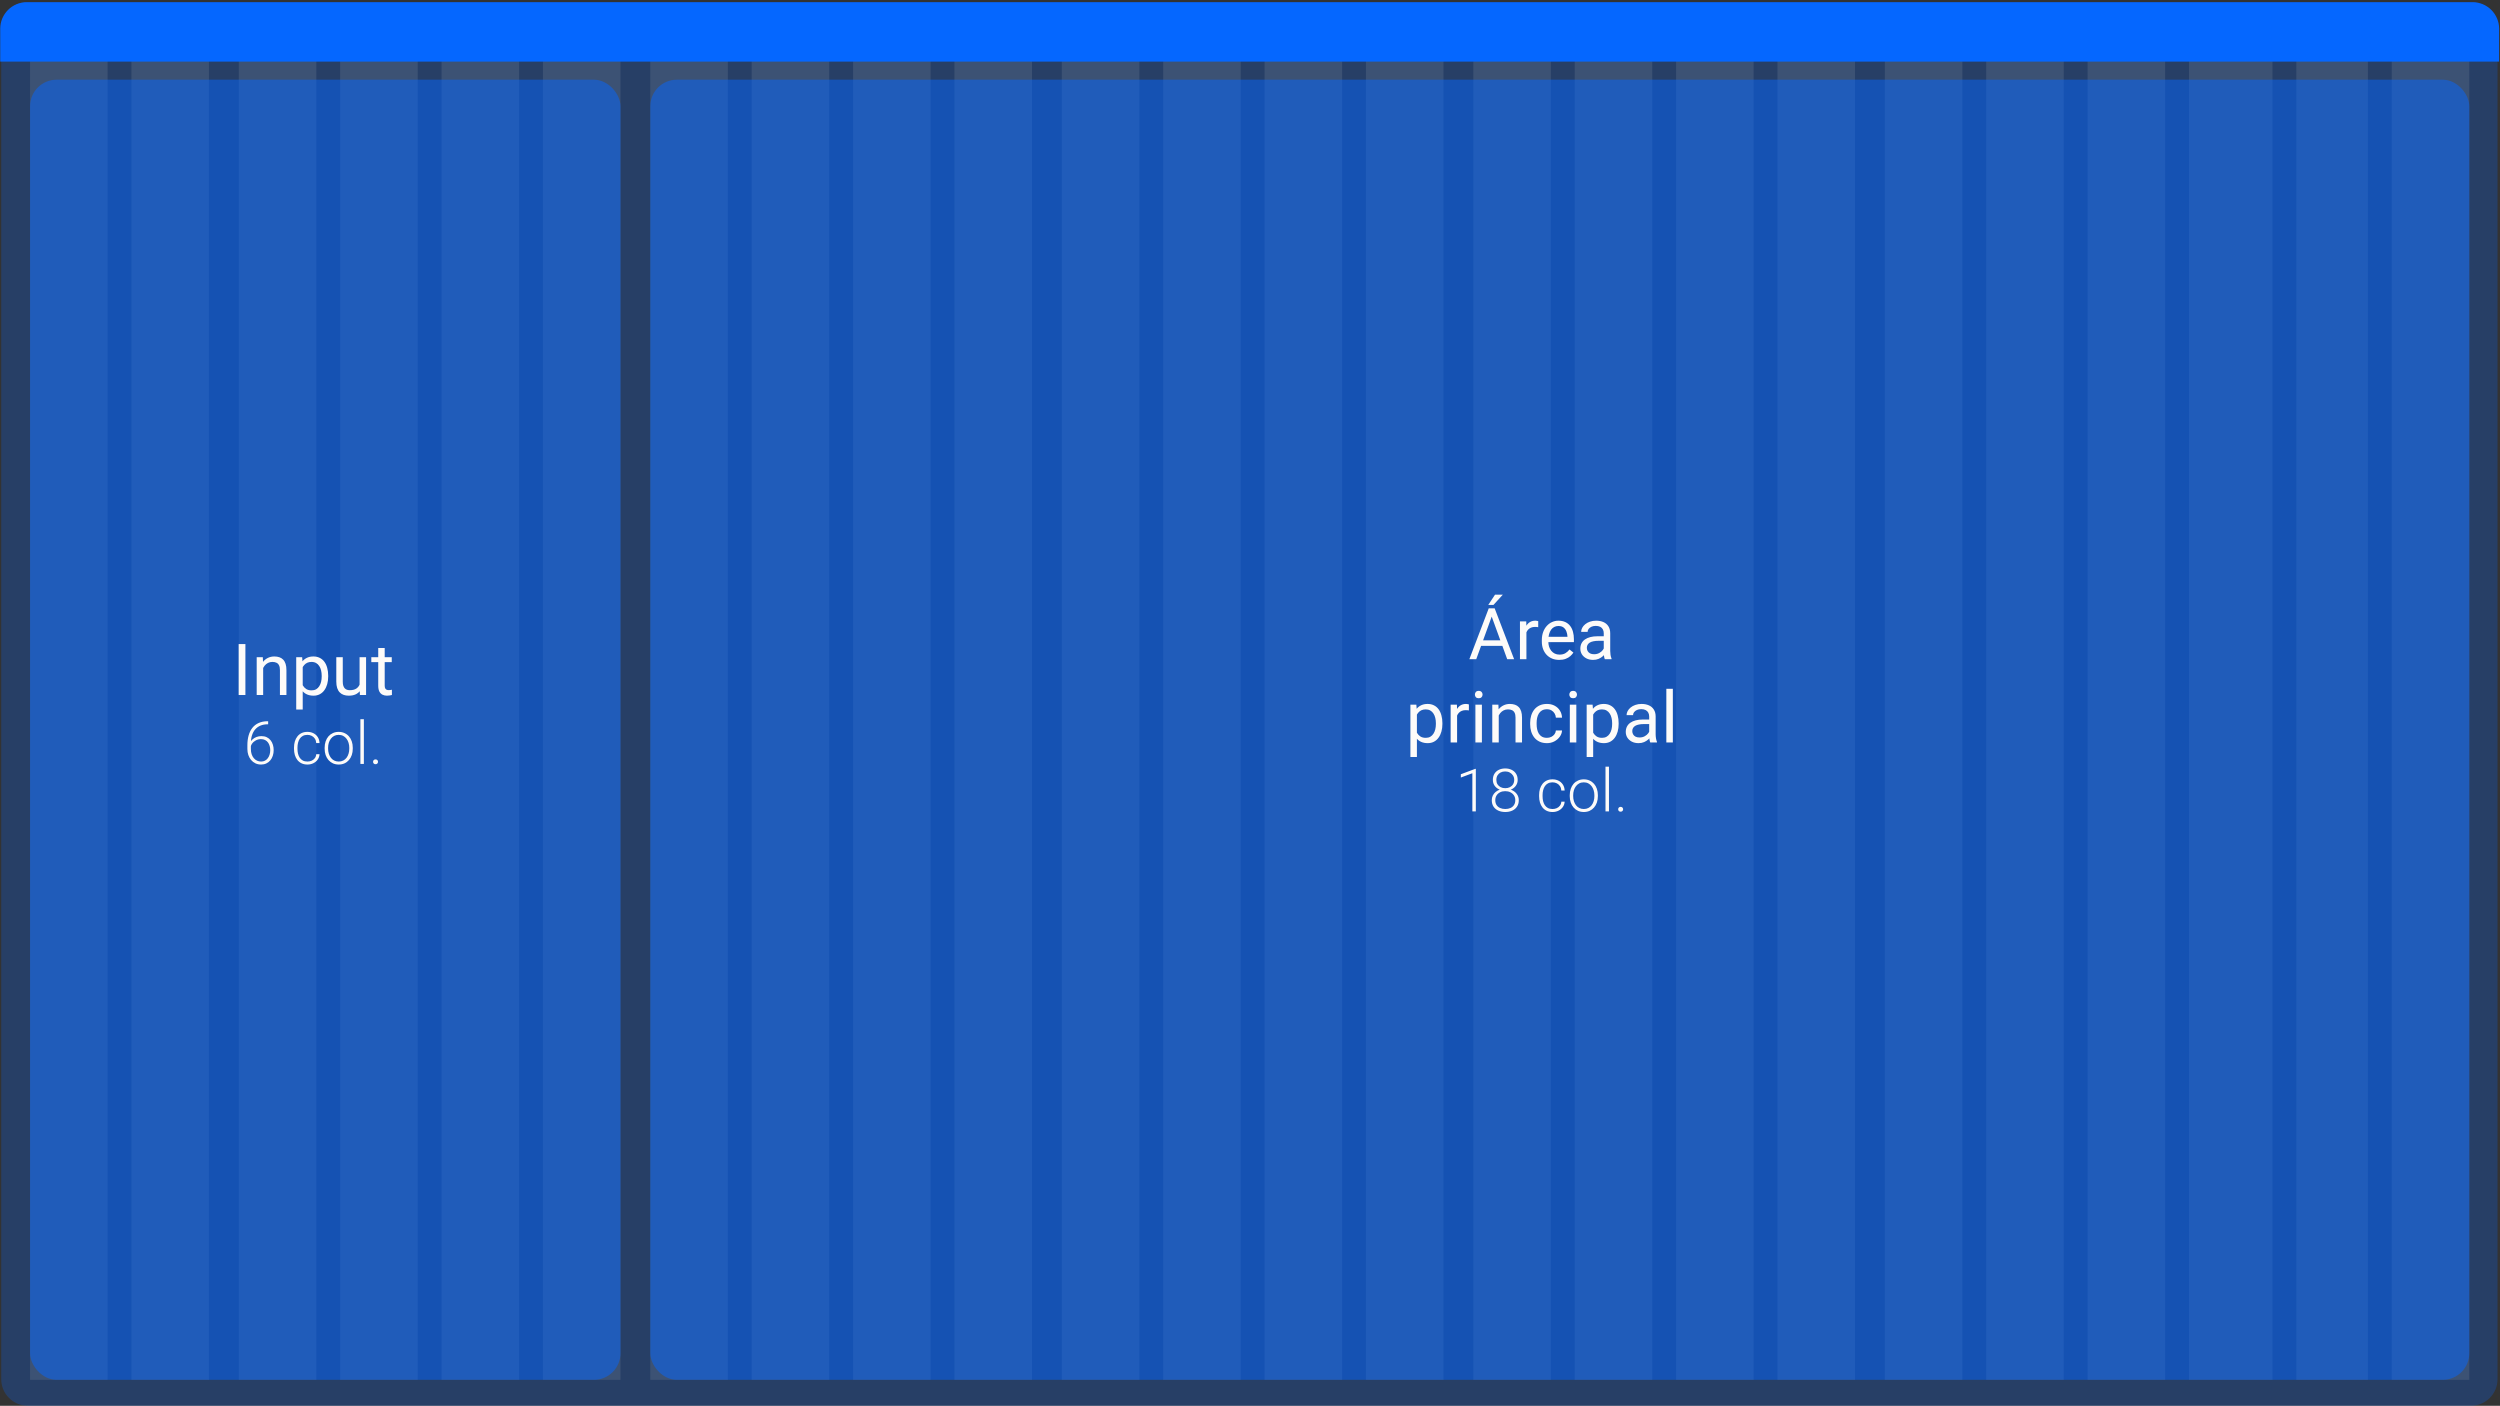 <svg width="1051" height="591" viewBox="0 0 1051 591" fill="none" xmlns="http://www.w3.org/2000/svg">
<rect x="0" y="0" width="1051" height="591" fill="#333333" stroke="none"/>
<path d="M0.52 12.067C0.52 5.905 5.515 0.91 11.677 0.91H1038.81C1044.97 0.91 1049.96 5.905 1049.96 12.067V579.807C1049.96 585.969 1044.97 590.964 1038.81 590.964H11.677C5.515 590.964 0.52 585.969 0.52 579.807V12.067Z" fill="#0567FF" fill-opacity="0.25"/>
<path d="M12.635 10.94H45.229V580.079H12.635V10.94Z" fill="#FDFBF9" fill-opacity="0.1"/>
<path d="M55.258 10.94H87.852V580.079H55.258V10.94Z" fill="#FDFBF9" fill-opacity="0.1"/>
<path d="M100.387 10.94H132.981V580.079H100.387V10.94Z" fill="#FDFBF9" fill-opacity="0.1"/>
<path d="M143.01 10.94H175.604V580.079H143.01V10.94Z" fill="#FDFBF9" fill-opacity="0.1"/>
<path d="M185.633 10.94H218.227V580.079H185.633V10.94Z" fill="#FDFBF9" fill-opacity="0.1"/>
<path d="M228.256 10.94H260.85V580.079H228.256V10.94Z" fill="#FDFBF9" fill-opacity="0.1"/>
<path d="M273.385 10.94H305.979V580.079H273.385V10.94Z" fill="#FDFBF9" fill-opacity="0.1"/>
<path d="M316.008 10.94H348.602V580.079H316.008V10.94Z" fill="#FDFBF9" fill-opacity="0.1"/>
<path d="M358.631 10.94H391.225V580.079H358.631V10.94Z" fill="#FDFBF9" fill-opacity="0.1"/>
<path d="M401.254 10.94H433.848V580.079H401.254V10.94Z" fill="#FDFBF9" fill-opacity="0.1"/>
<path d="M446.385 10.94H478.979V580.079H446.385V10.94Z" fill="#FDFBF9" fill-opacity="0.1"/>
<path d="M489.006 10.94H521.6V580.079H489.006V10.94Z" fill="#FDFBF9" fill-opacity="0.1"/>
<path d="M531.629 10.94H564.223V580.079H531.629V10.94Z" fill="#FDFBF9" fill-opacity="0.1"/>
<path d="M574.252 10.94H606.846V580.079H574.252V10.94Z" fill="#FDFBF9" fill-opacity="0.1"/>
<path d="M619.383 10.94H651.977V580.079H619.383V10.94Z" fill="#FDFBF9" fill-opacity="0.1"/>
<path d="M662.006 10.94H694.6V580.079H662.006V10.94Z" fill="#FDFBF9" fill-opacity="0.1"/>
<path d="M704.627 10.94H737.221V580.079H704.627V10.94Z" fill="#FDFBF9" fill-opacity="0.1"/>
<path d="M747.25 10.94H779.844V580.079H747.25V10.94Z" fill="#FDFBF9" fill-opacity="0.1"/>
<path d="M792.381 10.94H824.975V580.079H792.381V10.94Z" fill="#FDFBF9" fill-opacity="0.1"/>
<path d="M835.004 10.94H867.598V580.079H835.004V10.94Z" fill="#FDFBF9" fill-opacity="0.1"/>
<path d="M877.627 10.94H910.221V580.079H877.627V10.94Z" fill="#FDFBF9" fill-opacity="0.1"/>
<path d="M920.248 10.94H955.349V580.079H920.248V10.94Z" fill="#FDFBF9" fill-opacity="0.1"/>
<path d="M965.379 10.94H995.466V580.079H965.379V10.94Z" fill="#FDFBF9" fill-opacity="0.1"/>
<path d="M1005.49 10.94H1038.09V580.079H1005.49V10.94Z" fill="#FDFBF9" fill-opacity="0.1"/>
<rect x="12.635" y="33.504" width="248.215" height="546.574" rx="11.163" fill="#0567FF" fill-opacity="0.5"/>
<rect x="273.387" y="33.504" width="764.703" height="546.574" rx="11.163" fill="#0567FF" fill-opacity="0.5"/>
<path d="M1050.62 25.902L0.099 25.902L0.099 12.076C0.099 5.91 5.098 0.911 11.265 0.911L1039.46 0.911C1045.63 0.911 1050.63 5.91 1050.63 12.076L1050.62 25.902Z" fill="#0567FF"/>
<path d="M103.169 270.778V292.168H100.334V270.778H103.169ZM110.632 279.666V292.168H107.915V276.273H110.485L110.632 279.666ZM109.986 283.618L108.855 283.574C108.865 282.487 109.026 281.483 109.34 280.562C109.653 279.632 110.094 278.824 110.662 278.138C111.23 277.453 111.906 276.924 112.689 276.552C113.482 276.17 114.359 275.979 115.319 275.979C116.102 275.979 116.807 276.086 117.434 276.302C118.061 276.508 118.595 276.841 119.036 277.301C119.486 277.761 119.829 278.359 120.064 279.093C120.299 279.818 120.416 280.704 120.416 281.752V292.168H117.684V281.723C117.684 280.89 117.562 280.224 117.317 279.725C117.072 279.216 116.714 278.848 116.244 278.623C115.774 278.388 115.196 278.271 114.511 278.271C113.835 278.271 113.218 278.413 112.66 278.697C112.111 278.981 111.636 279.372 111.235 279.872C110.843 280.371 110.534 280.944 110.309 281.591C110.094 282.227 109.986 282.903 109.986 283.618ZM127.262 279.328V298.279H124.53V276.273H127.027L127.262 279.328ZM137.972 284.088V284.397C137.972 285.552 137.835 286.625 137.561 287.614C137.286 288.593 136.885 289.445 136.356 290.17C135.837 290.895 135.195 291.458 134.431 291.859C133.667 292.261 132.791 292.462 131.802 292.462C130.793 292.462 129.902 292.295 129.128 291.962C128.354 291.629 127.698 291.145 127.159 290.508C126.621 289.871 126.19 289.107 125.867 288.216C125.553 287.325 125.338 286.321 125.22 285.205V283.559C125.338 282.384 125.558 281.331 125.881 280.401C126.205 279.47 126.631 278.677 127.159 278.021C127.698 277.355 128.349 276.85 129.113 276.508C129.877 276.155 130.759 275.979 131.758 275.979C132.757 275.979 133.643 276.175 134.417 276.566C135.19 276.948 135.842 277.497 136.371 278.212C136.899 278.927 137.296 279.784 137.561 280.783C137.835 281.772 137.972 282.874 137.972 284.088ZM135.239 284.397V284.088C135.239 283.295 135.156 282.55 134.99 281.855C134.823 281.15 134.564 280.533 134.211 280.004C133.868 279.465 133.428 279.044 132.889 278.741C132.35 278.427 131.709 278.271 130.964 278.271C130.279 278.271 129.681 278.388 129.172 278.623C128.673 278.858 128.247 279.176 127.894 279.578C127.541 279.97 127.253 280.42 127.027 280.93C126.812 281.429 126.65 281.948 126.542 282.487V286.292C126.738 286.977 127.013 287.624 127.365 288.231C127.718 288.828 128.188 289.313 128.775 289.685C129.363 290.048 130.103 290.229 130.994 290.229C131.728 290.229 132.36 290.077 132.889 289.773C133.428 289.46 133.868 289.034 134.211 288.495C134.564 287.957 134.823 287.34 134.99 286.644C135.156 285.939 135.239 285.19 135.239 284.397ZM151.164 288.495V276.273H153.897V292.168H151.296L151.164 288.495ZM151.678 285.146L152.81 285.116C152.81 286.174 152.697 287.154 152.472 288.055C152.256 288.946 151.904 289.72 151.414 290.376C150.924 291.032 150.283 291.546 149.489 291.918C148.696 292.281 147.731 292.462 146.595 292.462C145.822 292.462 145.112 292.349 144.465 292.124C143.829 291.899 143.28 291.551 142.82 291.081C142.36 290.611 142.002 289.999 141.747 289.245C141.503 288.49 141.38 287.584 141.38 286.527V276.273H144.098V286.556C144.098 287.271 144.176 287.864 144.333 288.334C144.499 288.794 144.72 289.161 144.994 289.435C145.278 289.7 145.591 289.886 145.934 289.994C146.287 290.101 146.649 290.155 147.021 290.155C148.177 290.155 149.093 289.935 149.769 289.494C150.444 289.044 150.929 288.441 151.223 287.687C151.527 286.923 151.678 286.076 151.678 285.146ZM164.694 276.273V278.359H156.1V276.273H164.694ZM159.009 272.409H161.727V288.231C161.727 288.77 161.81 289.176 161.977 289.45C162.143 289.724 162.359 289.906 162.623 289.994C162.887 290.082 163.171 290.126 163.475 290.126C163.7 290.126 163.935 290.106 164.18 290.067C164.435 290.018 164.626 289.979 164.753 289.95L164.768 292.168C164.552 292.237 164.268 292.3 163.916 292.359C163.573 292.428 163.157 292.462 162.667 292.462C162.001 292.462 161.389 292.33 160.831 292.065C160.272 291.801 159.827 291.36 159.494 290.743C159.171 290.116 159.009 289.274 159.009 288.216V272.409ZM112.52 303.209H112.728V304.494H112.52C111.394 304.494 110.39 304.678 109.509 305.045C108.635 305.412 107.897 305.943 107.293 306.636C106.697 307.322 106.244 308.154 105.934 309.134C105.624 310.113 105.469 311.211 105.469 312.427V314.888C105.469 315.712 105.579 316.451 105.799 317.104C106.019 317.748 106.326 318.299 106.717 318.756C107.109 319.213 107.566 319.56 108.088 319.797C108.611 320.034 109.174 320.152 109.778 320.152C110.374 320.152 110.908 320.029 111.382 319.785C111.855 319.54 112.255 319.197 112.581 318.756C112.916 318.316 113.169 317.809 113.34 317.238C113.52 316.659 113.61 316.038 113.61 315.377C113.61 314.749 113.528 314.157 113.365 313.602C113.21 313.039 112.969 312.541 112.643 312.109C112.316 311.676 111.908 311.337 111.418 311.093C110.929 310.848 110.353 310.725 109.692 310.725C108.941 310.725 108.239 310.897 107.587 311.239C106.934 311.582 106.399 312.039 105.983 312.611C105.575 313.182 105.358 313.806 105.334 314.484L104.489 314.471C104.546 313.704 104.722 313.015 105.016 312.402C105.309 311.782 105.697 311.256 106.179 310.823C106.668 310.383 107.227 310.048 107.856 309.819C108.492 309.583 109.178 309.464 109.913 309.464C110.77 309.464 111.516 309.619 112.153 309.93C112.798 310.24 113.332 310.668 113.757 311.215C114.189 311.754 114.512 312.378 114.724 313.088C114.944 313.79 115.054 314.533 115.054 315.316C115.054 316.173 114.932 316.973 114.687 317.716C114.45 318.45 114.099 319.095 113.634 319.65C113.177 320.205 112.622 320.637 111.969 320.948C111.324 321.258 110.594 321.413 109.778 321.413C108.88 321.413 108.076 321.241 107.366 320.899C106.656 320.556 106.048 320.082 105.542 319.479C105.044 318.875 104.661 318.181 104.391 317.397C104.13 316.606 104 315.761 104 314.863V313.296C104 311.778 104.175 310.403 104.526 309.171C104.877 307.93 105.403 306.865 106.105 305.975C106.815 305.086 107.701 304.404 108.762 303.931C109.831 303.449 111.084 303.209 112.52 303.209ZM129.243 320.152C129.863 320.152 130.443 320.038 130.982 319.809C131.528 319.572 131.977 319.226 132.328 318.768C132.687 318.303 132.891 317.736 132.94 317.067H134.336C134.295 317.907 134.038 318.658 133.565 319.319C133.099 319.972 132.487 320.486 131.728 320.862C130.977 321.229 130.149 321.413 129.243 321.413C128.321 321.413 127.505 321.246 126.795 320.911C126.093 320.576 125.505 320.111 125.032 319.515C124.558 318.911 124.199 318.209 123.954 317.41C123.718 316.602 123.599 315.732 123.599 314.802V314.288C123.599 313.357 123.718 312.492 123.954 311.692C124.199 310.884 124.558 310.183 125.032 309.587C125.505 308.983 126.093 308.514 126.795 308.179C127.497 307.844 128.309 307.677 129.231 307.677C130.178 307.677 131.026 307.869 131.777 308.252C132.536 308.636 133.14 309.179 133.589 309.881C134.046 310.582 134.295 311.415 134.336 312.378H132.94C132.899 311.668 132.712 311.056 132.377 310.542C132.043 310.027 131.602 309.632 131.055 309.354C130.508 309.077 129.9 308.938 129.231 308.938C128.48 308.938 127.839 309.085 127.309 309.379C126.778 309.664 126.346 310.06 126.011 310.566C125.685 311.064 125.444 311.635 125.289 312.28C125.134 312.917 125.056 313.586 125.056 314.288V314.802C125.056 315.512 125.13 316.189 125.277 316.834C125.432 317.471 125.672 318.038 125.999 318.536C126.334 319.034 126.766 319.43 127.297 319.723C127.835 320.009 128.484 320.152 129.243 320.152ZM136.478 314.753V314.349C136.478 313.386 136.617 312.496 136.895 311.68C137.172 310.864 137.568 310.158 138.082 309.562C138.604 308.966 139.229 308.505 139.955 308.179C140.682 307.844 141.49 307.677 142.379 307.677C143.277 307.677 144.089 307.844 144.815 308.179C145.542 308.505 146.166 308.966 146.688 309.562C147.211 310.158 147.611 310.864 147.888 311.68C148.166 312.496 148.304 313.386 148.304 314.349V314.753C148.304 315.716 148.166 316.606 147.888 317.422C147.611 318.23 147.211 318.932 146.688 319.528C146.174 320.123 145.554 320.589 144.828 320.923C144.101 321.25 143.293 321.413 142.404 321.413C141.506 321.413 140.694 321.25 139.967 320.923C139.241 320.589 138.617 320.123 138.094 319.528C137.572 318.932 137.172 318.23 136.895 317.422C136.617 316.606 136.478 315.716 136.478 314.753ZM137.935 314.349V314.753C137.935 315.479 138.033 316.169 138.229 316.822C138.425 317.467 138.711 318.042 139.086 318.548C139.461 319.046 139.927 319.438 140.482 319.723C141.037 320.009 141.677 320.152 142.404 320.152C143.122 320.152 143.754 320.009 144.301 319.723C144.856 319.438 145.321 319.046 145.697 318.548C146.072 318.042 146.354 317.467 146.541 316.822C146.737 316.169 146.835 315.479 146.835 314.753V314.349C146.835 313.631 146.737 312.949 146.541 312.305C146.354 311.66 146.068 311.084 145.685 310.578C145.309 310.072 144.844 309.672 144.289 309.379C143.734 309.085 143.097 308.938 142.379 308.938C141.661 308.938 141.024 309.085 140.469 309.379C139.922 309.672 139.457 310.072 139.074 310.578C138.698 311.084 138.413 311.66 138.217 312.305C138.029 312.949 137.935 313.631 137.935 314.349ZM152.969 302.364V321.168H151.512V302.364H152.969ZM156.837 320.274C156.837 319.989 156.927 319.748 157.107 319.552C157.294 319.348 157.547 319.246 157.866 319.246C158.192 319.246 158.449 319.344 158.637 319.54C158.825 319.736 158.918 319.98 158.918 320.274C158.918 320.552 158.825 320.788 158.637 320.984C158.449 321.18 158.192 321.278 157.866 321.278C157.547 321.278 157.294 321.18 157.107 320.984C156.927 320.788 156.837 320.552 156.837 320.274Z" fill="#FDFBF9"/>
<path d="M627.693 257.63L620.612 277.125H617.718L625.871 255.735H627.737L627.693 257.63ZM633.628 277.125L626.532 257.63L626.488 255.735H628.354L636.537 277.125H633.628ZM633.261 269.207V271.528H621.244V269.207H633.261ZM625.666 254.31L628.516 249.991H631.792L627.855 254.31H625.666ZM641.708 263.727V277.125H638.99V261.23H641.635L641.708 263.727ZM646.673 261.141L646.659 263.668C646.433 263.619 646.218 263.59 646.012 263.58C645.816 263.561 645.591 263.551 645.337 263.551C644.71 263.551 644.156 263.649 643.677 263.845C643.197 264.04 642.79 264.315 642.457 264.667C642.124 265.02 641.86 265.441 641.664 265.931C641.478 266.411 641.355 266.939 641.297 267.517L640.533 267.958C640.533 266.998 640.626 266.097 640.812 265.255C641.008 264.413 641.306 263.668 641.708 263.022C642.11 262.366 642.619 261.856 643.236 261.494C643.863 261.122 644.607 260.936 645.469 260.936C645.665 260.936 645.89 260.96 646.145 261.009C646.399 261.048 646.575 261.092 646.673 261.141ZM655.488 277.419C654.381 277.419 653.377 277.233 652.476 276.861C651.585 276.479 650.816 275.945 650.17 275.259C649.533 274.574 649.044 273.761 648.701 272.821C648.358 271.88 648.187 270.852 648.187 269.736V269.119C648.187 267.826 648.378 266.675 648.76 265.666C649.141 264.648 649.661 263.786 650.317 263.081C650.973 262.375 651.717 261.842 652.55 261.479C653.382 261.117 654.244 260.936 655.135 260.936C656.271 260.936 657.251 261.132 658.073 261.523C658.906 261.915 659.587 262.464 660.115 263.169C660.644 263.864 661.036 264.687 661.291 265.637C661.545 266.577 661.673 267.605 661.673 268.722V269.941H649.803V267.723H658.955V267.517C658.916 266.812 658.769 266.127 658.514 265.461C658.269 264.795 657.878 264.246 657.339 263.815C656.8 263.384 656.066 263.169 655.135 263.169C654.518 263.169 653.95 263.301 653.431 263.565C652.912 263.82 652.466 264.202 652.094 264.711C651.722 265.221 651.433 265.843 651.228 266.577C651.022 267.312 650.919 268.159 650.919 269.119V269.736C650.919 270.49 651.022 271.2 651.228 271.866C651.443 272.522 651.752 273.1 652.153 273.599C652.564 274.099 653.059 274.49 653.637 274.774C654.224 275.059 654.89 275.201 655.635 275.201C656.595 275.201 657.407 275.005 658.073 274.613C658.739 274.221 659.322 273.697 659.822 273.041L661.467 274.348C661.124 274.868 660.688 275.362 660.16 275.832C659.631 276.302 658.979 276.684 658.206 276.978C657.442 277.272 656.536 277.419 655.488 277.419ZM674.219 274.407V266.224C674.219 265.598 674.091 265.054 673.837 264.594C673.592 264.124 673.22 263.761 672.72 263.507C672.221 263.252 671.604 263.125 670.869 263.125C670.184 263.125 669.581 263.242 669.062 263.477C668.553 263.712 668.151 264.021 667.857 264.403C667.573 264.785 667.431 265.196 667.431 265.637H664.714C664.714 265.069 664.861 264.506 665.154 263.947C665.448 263.389 665.869 262.885 666.418 262.434C666.976 261.974 667.642 261.612 668.416 261.347C669.199 261.073 670.071 260.936 671.031 260.936C672.186 260.936 673.205 261.132 674.086 261.523C674.978 261.915 675.673 262.508 676.172 263.301C676.682 264.085 676.936 265.069 676.936 266.254V273.658C676.936 274.187 676.98 274.75 677.069 275.347C677.167 275.945 677.309 276.459 677.495 276.89V277.125H674.659C674.522 276.812 674.414 276.395 674.336 275.876C674.258 275.347 674.219 274.858 674.219 274.407ZM674.689 267.488L674.718 269.398H671.971C671.197 269.398 670.507 269.461 669.9 269.589C669.292 269.706 668.783 269.887 668.372 270.132C667.96 270.377 667.647 270.686 667.431 271.058C667.216 271.42 667.108 271.846 667.108 272.336C667.108 272.835 667.221 273.291 667.446 273.702C667.671 274.113 668.009 274.441 668.46 274.686C668.92 274.921 669.483 275.039 670.149 275.039C670.982 275.039 671.716 274.863 672.353 274.51C672.989 274.157 673.494 273.727 673.866 273.217C674.248 272.708 674.454 272.213 674.483 271.733L675.644 273.041C675.575 273.452 675.389 273.908 675.085 274.407C674.782 274.907 674.375 275.387 673.866 275.847C673.367 276.297 672.769 276.674 672.074 276.978C671.388 277.272 670.614 277.419 669.753 277.419C668.675 277.419 667.73 277.208 666.917 276.787C666.114 276.366 665.487 275.803 665.037 275.098C664.596 274.383 664.376 273.585 664.376 272.703C664.376 271.851 664.542 271.102 664.875 270.455C665.208 269.799 665.688 269.256 666.315 268.825C666.942 268.384 667.696 268.051 668.577 267.826C669.459 267.6 670.443 267.488 671.53 267.488H674.689ZM595.667 299.285V318.236H592.935V296.23H595.432L595.667 299.285ZM606.377 304.045V304.354C606.377 305.509 606.24 306.582 605.965 307.571C605.691 308.55 605.29 309.402 604.761 310.127C604.242 310.852 603.6 311.415 602.836 311.816C602.072 312.218 601.196 312.419 600.207 312.419C599.198 312.419 598.307 312.252 597.533 311.919C596.759 311.586 596.103 311.102 595.564 310.465C595.026 309.828 594.595 309.064 594.272 308.173C593.958 307.282 593.743 306.278 593.625 305.162V303.516C593.743 302.341 593.963 301.288 594.286 300.358C594.609 299.427 595.035 298.634 595.564 297.978C596.103 297.312 596.754 296.807 597.518 296.465C598.282 296.112 599.164 295.936 600.163 295.936C601.161 295.936 602.048 296.132 602.822 296.523C603.595 296.905 604.247 297.454 604.775 298.169C605.304 298.884 605.701 299.741 605.965 300.74C606.24 301.729 606.377 302.831 606.377 304.045ZM603.644 304.354V304.045C603.644 303.252 603.561 302.507 603.394 301.812C603.228 301.107 602.968 300.49 602.616 299.961C602.273 299.422 601.832 299.001 601.294 298.698C600.755 298.384 600.114 298.228 599.369 298.228C598.684 298.228 598.086 298.345 597.577 298.58C597.077 298.815 596.651 299.133 596.299 299.535C595.946 299.927 595.657 300.377 595.432 300.887C595.217 301.386 595.055 301.905 594.947 302.444V306.249C595.143 306.934 595.417 307.581 595.77 308.188C596.123 308.785 596.593 309.27 597.18 309.642C597.768 310.005 598.507 310.186 599.399 310.186C600.133 310.186 600.765 310.034 601.294 309.73C601.832 309.417 602.273 308.991 602.616 308.452C602.968 307.914 603.228 307.297 603.394 306.601C603.561 305.896 603.644 305.147 603.644 304.354ZM612.562 298.727V312.125H609.844V296.23H612.488L612.562 298.727ZM617.527 296.141L617.512 298.668C617.287 298.619 617.072 298.59 616.866 298.58C616.67 298.561 616.445 298.551 616.19 298.551C615.563 298.551 615.01 298.649 614.53 298.845C614.05 299.04 613.644 299.315 613.311 299.667C612.978 300.02 612.713 300.441 612.517 300.931C612.331 301.411 612.209 301.939 612.15 302.517L611.386 302.958C611.386 301.998 611.479 301.097 611.665 300.255C611.861 299.413 612.16 298.668 612.562 298.022C612.963 297.366 613.472 296.856 614.089 296.494C614.716 296.122 615.46 295.936 616.322 295.936C616.518 295.936 616.743 295.96 616.998 296.009C617.253 296.048 617.429 296.092 617.527 296.141ZM622.992 296.23V312.125H620.259V296.23H622.992ZM620.054 292.013C620.054 291.573 620.186 291.2 620.45 290.897C620.725 290.593 621.126 290.441 621.655 290.441C622.174 290.441 622.571 290.593 622.845 290.897C623.129 291.2 623.271 291.573 623.271 292.013C623.271 292.434 623.129 292.797 622.845 293.1C622.571 293.394 622.174 293.541 621.655 293.541C621.126 293.541 620.725 293.394 620.45 293.1C620.186 292.797 620.054 292.434 620.054 292.013ZM630.073 299.623V312.125H627.355V296.23H629.926L630.073 299.623ZM629.426 303.575L628.295 303.531C628.305 302.444 628.467 301.44 628.78 300.519C629.093 299.589 629.534 298.781 630.102 298.095C630.67 297.41 631.346 296.881 632.13 296.509C632.923 296.127 633.799 295.936 634.759 295.936C635.543 295.936 636.248 296.044 636.875 296.259C637.502 296.465 638.035 296.798 638.476 297.258C638.927 297.718 639.269 298.316 639.504 299.05C639.739 299.775 639.857 300.661 639.857 301.709V312.125H637.124V301.68C637.124 300.847 637.002 300.181 636.757 299.682C636.512 299.173 636.155 298.805 635.685 298.58C635.215 298.345 634.637 298.228 633.951 298.228C633.275 298.228 632.658 298.37 632.1 298.654C631.552 298.938 631.077 299.329 630.675 299.829C630.283 300.328 629.975 300.901 629.75 301.548C629.534 302.184 629.426 302.86 629.426 303.575ZM650.346 310.186C650.993 310.186 651.59 310.054 652.138 309.789C652.687 309.525 653.137 309.162 653.49 308.702C653.843 308.232 654.043 307.698 654.092 307.101H656.678C656.629 308.041 656.311 308.918 655.723 309.73C655.145 310.534 654.386 311.185 653.446 311.684C652.506 312.174 651.472 312.419 650.346 312.419C649.151 312.419 648.108 312.208 647.217 311.787C646.336 311.366 645.601 310.788 645.013 310.054C644.436 309.319 644 308.477 643.706 307.527C643.422 306.567 643.28 305.553 643.28 304.486V303.869C643.28 302.801 643.422 301.793 643.706 300.843C644 299.883 644.436 299.036 645.013 298.301C645.601 297.566 646.336 296.989 647.217 296.567C648.108 296.146 649.151 295.936 650.346 295.936C651.59 295.936 652.677 296.19 653.607 296.7C654.538 297.199 655.268 297.885 655.796 298.756C656.335 299.618 656.629 300.598 656.678 301.695H654.092C654.043 301.038 653.857 300.446 653.534 299.917C653.221 299.388 652.79 298.967 652.241 298.654C651.703 298.33 651.071 298.169 650.346 298.169C649.514 298.169 648.813 298.335 648.245 298.668C647.687 298.991 647.241 299.432 646.908 299.99C646.585 300.539 646.35 301.151 646.203 301.827C646.066 302.493 645.998 303.173 645.998 303.869V304.486C645.998 305.181 646.066 305.867 646.203 306.543C646.34 307.218 646.571 307.83 646.894 308.379C647.227 308.927 647.672 309.368 648.231 309.701C648.799 310.024 649.504 310.186 650.346 310.186ZM662.686 296.23V312.125H659.954V296.23H662.686ZM659.748 292.013C659.748 291.573 659.88 291.2 660.145 290.897C660.419 290.593 660.821 290.441 661.349 290.441C661.869 290.441 662.265 290.593 662.539 290.897C662.823 291.2 662.965 291.573 662.965 292.013C662.965 292.434 662.823 292.797 662.539 293.1C662.265 293.394 661.869 293.541 661.349 293.541C660.821 293.541 660.419 293.394 660.145 293.1C659.88 292.797 659.748 292.434 659.748 292.013ZM669.767 299.285V318.236H667.035V296.23H669.532L669.767 299.285ZM680.477 304.045V304.354C680.477 305.509 680.34 306.582 680.066 307.571C679.791 308.55 679.39 309.402 678.861 310.127C678.342 310.852 677.7 311.415 676.936 311.816C676.172 312.218 675.296 312.419 674.307 312.419C673.298 312.419 672.407 312.252 671.633 311.919C670.859 311.586 670.203 311.102 669.664 310.465C669.126 309.828 668.695 309.064 668.372 308.173C668.058 307.282 667.843 306.278 667.725 305.162V303.516C667.843 302.341 668.063 301.288 668.386 300.358C668.71 299.427 669.136 298.634 669.664 297.978C670.203 297.312 670.854 296.807 671.618 296.465C672.382 296.112 673.264 295.936 674.263 295.936C675.262 295.936 676.148 296.132 676.922 296.523C677.695 296.905 678.347 297.454 678.876 298.169C679.404 298.884 679.801 299.741 680.066 300.74C680.34 301.729 680.477 302.831 680.477 304.045ZM677.744 304.354V304.045C677.744 303.252 677.661 302.507 677.495 301.812C677.328 301.107 677.069 300.49 676.716 299.961C676.373 299.422 675.933 299.001 675.394 298.698C674.855 298.384 674.214 298.228 673.469 298.228C672.784 298.228 672.186 298.345 671.677 298.58C671.178 298.815 670.752 299.133 670.399 299.535C670.046 299.927 669.757 300.377 669.532 300.887C669.317 301.386 669.155 301.905 669.047 302.444V306.249C669.243 306.934 669.518 307.581 669.87 308.188C670.223 308.785 670.693 309.27 671.28 309.642C671.868 310.005 672.608 310.186 673.499 310.186C674.233 310.186 674.865 310.034 675.394 309.73C675.933 309.417 676.373 308.991 676.716 308.452C677.069 307.914 677.328 307.297 677.495 306.601C677.661 305.896 677.744 305.147 677.744 304.354ZM693.317 309.407V301.224C693.317 300.598 693.189 300.054 692.935 299.594C692.69 299.124 692.318 298.761 691.818 298.507C691.319 298.252 690.702 298.125 689.967 298.125C689.282 298.125 688.679 298.242 688.16 298.477C687.651 298.712 687.249 299.021 686.955 299.403C686.671 299.785 686.529 300.196 686.529 300.637H683.812C683.812 300.069 683.959 299.506 684.252 298.947C684.546 298.389 684.967 297.885 685.516 297.434C686.074 296.974 686.74 296.612 687.514 296.347C688.297 296.073 689.169 295.936 690.129 295.936C691.284 295.936 692.303 296.132 693.184 296.523C694.076 296.915 694.771 297.508 695.27 298.301C695.78 299.085 696.034 300.069 696.034 301.254V308.658C696.034 309.187 696.078 309.75 696.167 310.347C696.265 310.945 696.407 311.459 696.593 311.89V312.125H693.757C693.62 311.812 693.512 311.395 693.434 310.876C693.356 310.347 693.317 309.858 693.317 309.407ZM693.787 302.488L693.816 304.398H691.069C690.295 304.398 689.605 304.461 688.997 304.589C688.39 304.706 687.881 304.887 687.47 305.132C687.058 305.377 686.745 305.686 686.529 306.058C686.314 306.42 686.206 306.846 686.206 307.336C686.206 307.835 686.319 308.291 686.544 308.702C686.769 309.113 687.107 309.441 687.558 309.686C688.018 309.921 688.581 310.039 689.247 310.039C690.08 310.039 690.814 309.863 691.451 309.51C692.087 309.157 692.592 308.727 692.964 308.217C693.346 307.708 693.552 307.213 693.581 306.733L694.742 308.041C694.673 308.452 694.487 308.908 694.183 309.407C693.88 309.907 693.473 310.387 692.964 310.847C692.465 311.297 691.867 311.674 691.172 311.978C690.486 312.272 689.712 312.419 688.851 312.419C687.773 312.419 686.828 312.208 686.015 311.787C685.212 311.366 684.585 310.803 684.135 310.098C683.694 309.383 683.474 308.585 683.474 307.703C683.474 306.851 683.64 306.102 683.973 305.455C684.306 304.799 684.786 304.256 685.413 303.825C686.04 303.384 686.794 303.051 687.675 302.826C688.557 302.6 689.541 302.488 690.628 302.488H693.787ZM703.262 289.56V312.125H700.53V289.56H703.262ZM620.438 323.227V341.125H618.981V325.075L614.133 326.875V325.492L620.193 323.227H620.438ZM638.496 336.399C638.496 337.477 638.243 338.387 637.737 339.13C637.239 339.872 636.561 340.431 635.704 340.807C634.847 341.182 633.888 341.37 632.827 341.37C631.758 341.37 630.795 341.182 629.938 340.807C629.081 340.431 628.4 339.872 627.894 339.13C627.396 338.387 627.147 337.477 627.147 336.399C627.147 335.689 627.286 335.045 627.563 334.465C627.849 333.878 628.245 333.372 628.751 332.947C629.265 332.515 629.865 332.18 630.55 331.943C631.236 331.707 631.987 331.588 632.803 331.588C633.88 331.588 634.847 331.796 635.704 332.213C636.561 332.621 637.239 333.184 637.737 333.902C638.243 334.62 638.496 335.453 638.496 336.399ZM637.027 336.399C637.027 335.64 636.843 334.975 636.476 334.404C636.108 333.833 635.606 333.392 634.97 333.082C634.333 332.764 633.611 332.604 632.803 332.604C631.987 332.604 631.264 332.764 630.636 333.082C630.008 333.392 629.514 333.833 629.155 334.404C628.796 334.975 628.616 335.64 628.616 336.399C628.616 337.191 628.792 337.864 629.142 338.419C629.502 338.974 629.999 339.395 630.636 339.68C631.273 339.966 632.003 340.109 632.827 340.109C633.652 340.109 634.378 339.966 635.007 339.68C635.635 339.395 636.129 338.974 636.488 338.419C636.847 337.864 637.027 337.191 637.027 336.399ZM638.03 327.879C638.03 328.752 637.798 329.532 637.333 330.217C636.876 330.895 636.255 331.429 635.472 331.821C634.688 332.204 633.803 332.396 632.815 332.396C631.819 332.396 630.926 332.204 630.134 331.821C629.351 331.429 628.73 330.895 628.273 330.217C627.824 329.532 627.6 328.752 627.6 327.879C627.6 326.842 627.824 325.969 628.273 325.259C628.73 324.541 629.351 323.994 630.134 323.619C630.918 323.243 631.807 323.055 632.803 323.055C633.79 323.055 634.676 323.243 635.459 323.619C636.251 323.994 636.876 324.541 637.333 325.259C637.798 325.969 638.03 326.842 638.03 327.879ZM636.574 327.867C636.574 327.173 636.406 326.561 636.072 326.03C635.745 325.5 635.296 325.084 634.725 324.782C634.162 324.471 633.521 324.316 632.803 324.316C632.077 324.316 631.432 324.459 630.869 324.745C630.314 325.03 629.873 325.439 629.546 325.969C629.228 326.5 629.069 327.132 629.069 327.867C629.069 328.585 629.228 329.205 629.546 329.727C629.873 330.242 630.318 330.642 630.881 330.927C631.444 331.213 632.089 331.356 632.815 331.356C633.542 331.356 634.186 331.213 634.749 330.927C635.313 330.642 635.757 330.242 636.084 329.727C636.41 329.205 636.574 328.585 636.574 327.867ZM652.684 340.109C653.305 340.109 653.884 339.995 654.423 339.766C654.97 339.529 655.419 339.183 655.769 338.726C656.129 338.26 656.333 337.693 656.382 337.024H657.777C657.736 337.864 657.479 338.615 657.006 339.276C656.541 339.929 655.929 340.444 655.17 340.819C654.419 341.186 653.59 341.37 652.684 341.37C651.762 341.37 650.946 341.203 650.236 340.868C649.534 340.533 648.946 340.068 648.473 339.472C648 338.868 647.641 338.166 647.396 337.367C647.159 336.559 647.041 335.689 647.041 334.759V334.245C647.041 333.314 647.159 332.449 647.396 331.649C647.641 330.841 648 330.14 648.473 329.544C648.946 328.94 649.534 328.471 650.236 328.136C650.938 327.801 651.75 327.634 652.672 327.634C653.619 327.634 654.468 327.826 655.219 328.209C655.978 328.593 656.582 329.136 657.03 329.838C657.487 330.539 657.736 331.372 657.777 332.335H656.382C656.341 331.625 656.153 331.013 655.818 330.499C655.484 329.985 655.043 329.589 654.496 329.311C653.949 329.034 653.341 328.895 652.672 328.895C651.921 328.895 651.281 329.042 650.75 329.336C650.22 329.621 649.787 330.017 649.452 330.523C649.126 331.021 648.885 331.592 648.73 332.237C648.575 332.874 648.498 333.543 648.498 334.245V334.759C648.498 335.469 648.571 336.146 648.718 336.791C648.873 337.428 649.114 337.995 649.44 338.493C649.775 338.991 650.207 339.387 650.738 339.68C651.277 339.966 651.925 340.109 652.684 340.109ZM659.92 334.71V334.306C659.92 333.343 660.058 332.453 660.336 331.637C660.613 330.821 661.009 330.115 661.523 329.519C662.046 328.924 662.67 328.462 663.396 328.136C664.123 327.801 664.931 327.634 665.82 327.634C666.718 327.634 667.53 327.801 668.257 328.136C668.983 328.462 669.607 328.924 670.13 329.519C670.652 330.115 671.052 330.821 671.329 331.637C671.607 332.453 671.746 333.343 671.746 334.306V334.71C671.746 335.673 671.607 336.563 671.329 337.379C671.052 338.187 670.652 338.889 670.13 339.485C669.615 340.08 668.995 340.546 668.269 340.88C667.542 341.207 666.734 341.37 665.845 341.37C664.947 341.37 664.135 341.207 663.409 340.88C662.682 340.546 662.058 340.08 661.536 339.485C661.013 338.889 660.613 338.187 660.336 337.379C660.058 336.563 659.92 335.673 659.92 334.71ZM661.376 334.306V334.71C661.376 335.436 661.474 336.126 661.67 336.779C661.866 337.424 662.152 337.999 662.527 338.505C662.903 339.003 663.368 339.395 663.923 339.68C664.478 339.966 665.118 340.109 665.845 340.109C666.563 340.109 667.196 339.966 667.742 339.68C668.297 339.395 668.763 339.003 669.138 338.505C669.513 337.999 669.795 337.424 669.983 336.779C670.179 336.126 670.277 335.436 670.277 334.71V334.306C670.277 333.588 670.179 332.906 669.983 332.262C669.795 331.617 669.509 331.041 669.126 330.535C668.75 330.029 668.285 329.629 667.73 329.336C667.175 329.042 666.539 328.895 665.82 328.895C665.102 328.895 664.466 329.042 663.911 329.336C663.364 329.629 662.899 330.029 662.515 330.535C662.14 331.041 661.854 331.617 661.658 332.262C661.47 332.906 661.376 333.588 661.376 334.306ZM676.41 322.321V341.125H674.953V322.321H676.41ZM680.279 340.231C680.279 339.946 680.368 339.705 680.548 339.509C680.736 339.305 680.989 339.203 681.307 339.203C681.633 339.203 681.89 339.301 682.078 339.497C682.266 339.693 682.36 339.937 682.36 340.231C682.36 340.509 682.266 340.745 682.078 340.941C681.89 341.137 681.633 341.235 681.307 341.235C680.989 341.235 680.736 341.137 680.548 340.941C680.368 340.745 680.279 340.509 680.279 340.231Z" fill="#FDFBF9"/>
</svg>
